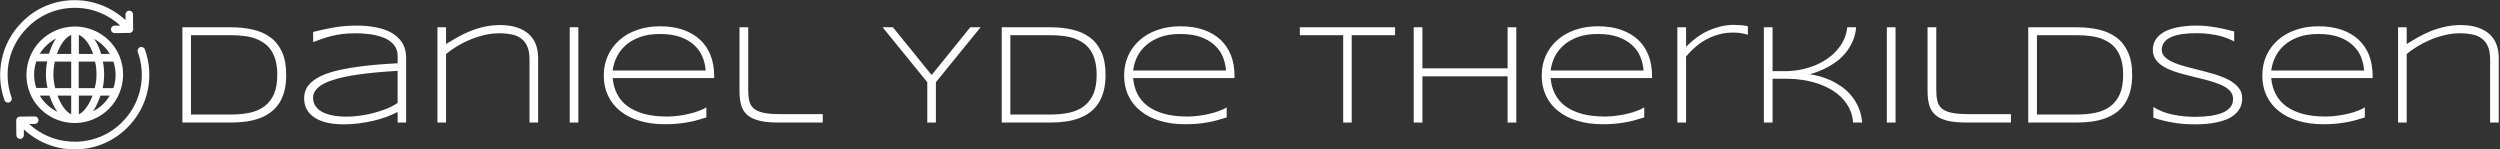 <svg data-v-423bf9ae="" xmlns="http://www.w3.org/2000/svg" viewBox="0 0 1508 90" class="iconLeft"><rect x="0" y="0" width="1508" height="90" fill="#333333" stroke="none"/><!----><defs data-v-423bf9ae=""><linearGradient data-v-423bf9ae="" gradientTransform="rotate(25)" id="9c3ece4d-6285-470d-8971-4b2dcd06f27c" x1="0%" y1="0%" x2="100%" y2="0%"><stop data-v-423bf9ae="" offset="0%" style="stop-color: rgb(0, 118, 221); stop-opacity: 1;"></stop><stop data-v-423bf9ae="" offset="100%" style="stop-color: rgb(230, 0, 233); stop-opacity: 1;"></stop></linearGradient></defs><!----><g data-v-423bf9ae="" id="db5245dd-c5aa-4e46-a709-b8c3d10b2b1d" fill="#ffffff" transform="matrix(6.11,0,0,6.11,100.358,8.89)"><path d="M11.83 5.93L11.83 5.93L11.83 5.93Q11.83 6.84 11.65 7.54L11.65 7.54L11.65 7.54Q11.46 8.24 11.12 8.76L11.12 8.76L11.12 8.76Q10.77 9.28 10.28 9.64L10.28 9.64L10.28 9.64Q9.80 10.00 9.20 10.22L9.20 10.22L9.20 10.22Q8.60 10.44 7.90 10.54L7.90 10.54L7.90 10.54Q7.20 10.64 6.43 10.64L6.43 10.64L1.58 10.64L1.58 1.24L6.41 1.24L6.41 1.24Q7.57 1.24 8.56 1.47L8.56 1.47L8.56 1.47Q9.55 1.70 10.28 2.24L10.28 2.24L10.28 2.24Q11.01 2.78 11.42 3.68L11.42 3.68L11.42 3.68Q11.83 4.59 11.83 5.93ZM10.95 5.93L10.95 5.93L10.95 5.93Q10.95 5.17 10.80 4.58L10.80 4.58L10.80 4.58Q10.65 3.99 10.37 3.56L10.37 3.56L10.37 3.56Q10.09 3.12 9.69 2.83L9.69 2.83L9.69 2.83Q9.28 2.54 8.78 2.35L8.78 2.35L8.78 2.35Q8.27 2.17 7.68 2.10L7.68 2.10L7.68 2.10Q7.08 2.02 6.41 2.02L6.41 2.02L2.43 2.02L2.43 9.85L6.41 9.85L6.41 9.85Q7.42 9.85 8.25 9.67L8.25 9.67L8.25 9.67Q9.08 9.49 9.68 9.04L9.68 9.04L9.68 9.04Q10.28 8.59 10.62 7.84L10.62 7.84L10.62 7.84Q10.95 7.08 10.95 5.93ZM23.67 10.64L22.83 10.64L22.83 9.60L22.83 9.60Q22.33 9.86 21.71 10.09L21.71 10.09L21.71 10.09Q21.08 10.32 20.39 10.48L20.39 10.48L20.39 10.48Q19.69 10.64 18.96 10.73L18.96 10.73L18.96 10.73Q18.23 10.82 17.53 10.82L17.53 10.82L17.53 10.82Q16.61 10.82 15.88 10.66L15.88 10.66L15.88 10.66Q15.16 10.49 14.65 10.17L14.65 10.17L14.65 10.17Q14.14 9.84 13.87 9.36L13.87 9.36L13.87 9.36Q13.60 8.88 13.60 8.24L13.60 8.24L13.60 8.24Q13.60 7.62 13.91 7.13L13.91 7.13L13.91 7.13Q14.23 6.65 14.82 6.29L14.82 6.29L14.82 6.29Q15.41 5.93 16.24 5.68L16.24 5.68L16.24 5.68Q17.07 5.43 18.09 5.26L18.09 5.26L18.09 5.26Q19.12 5.09 20.31 4.97L20.31 4.97L20.31 4.97Q21.51 4.86 22.83 4.79L22.83 4.79L22.83 4.07L22.83 4.07Q22.83 3.63 22.66 3.29L22.66 3.29L22.66 3.29Q22.50 2.96 22.20 2.71L22.20 2.71L22.20 2.71Q21.91 2.46 21.51 2.29L21.51 2.29L21.51 2.29Q21.12 2.13 20.65 2.02L20.65 2.02L20.65 2.02Q20.19 1.92 19.68 1.88L19.68 1.88L19.68 1.88Q19.17 1.83 18.66 1.83L18.66 1.83L18.66 1.83Q17.97 1.83 17.40 1.90L17.40 1.90L17.40 1.90Q16.84 1.97 16.34 2.09L16.34 2.09L16.34 2.09Q15.85 2.21 15.40 2.37L15.40 2.37L15.40 2.37Q14.95 2.52 14.49 2.70L14.49 2.70L14.49 1.70L14.49 1.70Q15.44 1.45 16.52 1.26L16.52 1.26L16.52 1.26Q17.60 1.07 18.81 1.07L18.81 1.07L18.81 1.07Q19.83 1.07 20.72 1.25L20.72 1.25L20.72 1.25Q21.61 1.42 22.26 1.80L22.26 1.80L22.26 1.80Q22.92 2.19 23.30 2.79L23.30 2.79L23.30 2.79Q23.67 3.40 23.67 4.27L23.67 4.27L23.67 10.64ZM22.83 8.70L22.83 5.54L22.83 5.54Q20.59 5.67 19.01 5.89L19.01 5.89L19.01 5.89Q17.42 6.12 16.42 6.45L16.42 6.45L16.42 6.45Q15.42 6.77 14.95 7.21L14.95 7.21L14.95 7.21Q14.48 7.65 14.48 8.20L14.48 8.20L14.48 8.20Q14.48 8.65 14.71 9.00L14.71 9.00L14.71 9.00Q14.94 9.35 15.37 9.59L15.37 9.59L15.37 9.59Q15.80 9.82 16.41 9.94L16.41 9.94L16.41 9.94Q17.03 10.06 17.79 10.06L17.79 10.06L17.79 10.06Q18.25 10.06 18.73 10.01L18.73 10.01L18.73 10.01Q19.21 9.96 19.69 9.87L19.69 9.87L19.69 9.87Q20.17 9.78 20.63 9.65L20.63 9.65L20.63 9.65Q21.10 9.52 21.51 9.37L21.51 9.37L21.51 9.37Q21.92 9.22 22.25 9.05L22.25 9.05L22.25 9.05Q22.59 8.88 22.83 8.70L22.83 8.70ZM36.70 10.64L35.85 10.64L35.85 4.44L35.85 4.44Q35.85 3.66 35.64 3.15L35.64 3.15L35.64 3.15Q35.43 2.65 35.04 2.36L35.04 2.36L35.04 2.36Q34.66 2.06 34.10 1.95L34.10 1.95L34.10 1.95Q33.55 1.83 32.86 1.83L32.86 1.83L32.86 1.83Q32.06 1.83 31.29 2.03L31.29 2.03L31.29 2.03Q30.52 2.22 29.84 2.52L29.84 2.52L29.84 2.52Q29.16 2.82 28.58 3.18L28.58 3.18L28.58 3.18Q28.01 3.54 27.61 3.88L27.61 3.88L27.61 10.64L26.76 10.64L26.76 1.24L27.61 1.24L27.61 2.89L27.61 2.89Q28.09 2.59 28.67 2.26L28.67 2.26L28.67 2.26Q29.24 1.93 29.91 1.65L29.91 1.65L29.91 1.65Q30.58 1.37 31.34 1.20L31.34 1.20L31.34 1.20Q32.09 1.02 32.94 1.02L32.94 1.02L32.94 1.02Q33.89 1.02 34.59 1.25L34.59 1.25L34.59 1.25Q35.30 1.48 35.77 1.90L35.77 1.90L35.77 1.90Q36.24 2.32 36.47 2.92L36.47 2.92L36.47 2.92Q36.70 3.51 36.70 4.25L36.70 4.25L36.70 10.64ZM40.67 10.64L39.82 10.64L39.82 1.24L40.67 1.24L40.67 10.64ZM53.31 9.15L53.31 10.14L53.31 10.14Q52.73 10.32 52.24 10.45L52.24 10.45L52.24 10.45Q51.75 10.58 51.27 10.65L51.27 10.65L51.27 10.65Q50.79 10.73 50.30 10.77L50.30 10.77L50.30 10.77Q49.80 10.81 49.21 10.81L49.21 10.81L49.21 10.81Q47.82 10.81 46.71 10.47L46.71 10.47L46.71 10.47Q45.60 10.14 44.81 9.51L44.81 9.51L44.81 9.51Q44.03 8.89 43.61 8.00L43.61 8.00L43.61 8.00Q43.18 7.11 43.18 6.00L43.18 6.00L43.18 6.00Q43.18 4.93 43.59 4.03L43.59 4.03L43.59 4.03Q44.00 3.14 44.73 2.50L44.73 2.50L44.73 2.50Q45.46 1.85 46.48 1.50L46.48 1.50L46.48 1.50Q47.50 1.14 48.73 1.14L48.73 1.14L48.73 1.14Q50.00 1.14 51.00 1.48L51.00 1.48L51.00 1.48Q52.00 1.83 52.68 2.46L52.68 2.46L52.68 2.46Q53.37 3.10 53.72 4.00L53.72 4.00L53.72 4.00Q54.08 4.91 54.08 6.04L54.08 6.04L54.08 6.25L44.06 6.25L44.06 6.25Q44.14 7.13 44.50 7.83L44.50 7.83L44.50 7.83Q44.86 8.54 45.53 9.03L45.53 9.03L45.53 9.03Q46.20 9.52 47.17 9.79L47.17 9.79L47.17 9.79Q48.15 10.05 49.44 10.05L49.44 10.05L49.44 10.05Q50.00 10.05 50.57 9.97L50.57 9.97L50.57 9.97Q51.13 9.90 51.65 9.77L51.65 9.77L51.65 9.77Q52.17 9.65 52.60 9.48L52.60 9.48L52.60 9.48Q53.03 9.32 53.31 9.15L53.31 9.15ZM44.06 5.51L53.24 5.51L53.24 5.51Q53.19 4.79 52.92 4.14L52.92 4.14L52.92 4.14Q52.64 3.49 52.10 2.99L52.10 2.99L52.10 2.99Q51.56 2.49 50.72 2.19L50.72 2.19L50.72 2.19Q49.88 1.90 48.71 1.90L48.71 1.90L48.71 1.90Q47.61 1.90 46.79 2.19L46.79 2.19L46.79 2.19Q45.96 2.49 45.38 2.98L45.38 2.98L45.38 2.98Q44.81 3.48 44.48 4.13L44.48 4.13L44.48 4.13Q44.15 4.79 44.06 5.51L44.06 5.51ZM57.44 1.24L57.44 7.39L57.44 7.39Q57.44 8.03 57.54 8.48L57.54 8.48L57.54 8.48Q57.64 8.94 57.97 9.24L57.97 9.24L57.97 9.24Q58.30 9.53 58.92 9.67L58.92 9.67L58.92 9.67Q59.53 9.81 60.56 9.81L60.56 9.81L64.80 9.81L64.80 10.64L60.39 10.64L60.39 10.64Q59.26 10.64 58.53 10.46L58.53 10.46L58.53 10.46Q57.79 10.27 57.36 9.90L57.36 9.90L57.36 9.90Q56.92 9.52 56.75 8.93L56.75 8.93L56.75 8.93Q56.58 8.35 56.58 7.55L56.58 7.55L56.58 1.24L57.44 1.24ZM80.38 1.24L75.97 6.66L75.97 10.64L75.12 10.64L75.12 6.66L70.71 1.24L71.73 1.24L75.55 5.95L79.36 1.24L80.38 1.24ZM92.72 5.93L92.72 5.93L92.72 5.93Q92.72 6.84 92.53 7.54L92.53 7.54L92.53 7.54Q92.35 8.24 92.00 8.76L92.00 8.76L92.00 8.76Q91.66 9.28 91.17 9.64L91.17 9.64L91.17 9.64Q90.69 10.00 90.09 10.22L90.09 10.22L90.09 10.22Q89.49 10.44 88.79 10.54L88.79 10.54L88.79 10.54Q88.09 10.64 87.32 10.64L87.32 10.64L82.47 10.64L82.47 1.24L87.30 1.24L87.30 1.24Q88.46 1.24 89.45 1.47L89.45 1.47L89.45 1.47Q90.44 1.70 91.17 2.24L91.17 2.24L91.17 2.24Q91.90 2.78 92.31 3.68L92.31 3.68L92.31 3.68Q92.72 4.59 92.72 5.93ZM91.84 5.93L91.84 5.93L91.84 5.93Q91.84 5.17 91.69 4.58L91.69 4.58L91.69 4.58Q91.54 3.99 91.26 3.56L91.26 3.56L91.26 3.56Q90.98 3.12 90.58 2.83L90.58 2.83L90.58 2.83Q90.17 2.54 89.67 2.35L89.67 2.35L89.67 2.35Q89.16 2.17 88.57 2.10L88.57 2.10L88.57 2.10Q87.97 2.02 87.30 2.02L87.30 2.02L83.32 2.02L83.32 9.85L87.30 9.85L87.30 9.85Q88.31 9.85 89.14 9.67L89.14 9.67L89.14 9.67Q89.97 9.49 90.57 9.04L90.57 9.04L90.57 9.04Q91.17 8.59 91.51 7.84L91.51 7.84L91.51 7.84Q91.84 7.08 91.84 5.93ZM104.68 9.15L104.68 10.14L104.68 10.14Q104.10 10.32 103.61 10.45L103.61 10.45L103.61 10.45Q103.12 10.58 102.64 10.65L102.64 10.65L102.64 10.65Q102.16 10.73 101.67 10.77L101.67 10.77L101.67 10.77Q101.17 10.81 100.58 10.81L100.58 10.81L100.58 10.81Q99.20 10.81 98.08 10.47L98.08 10.47L98.08 10.47Q96.97 10.14 96.19 9.51L96.19 9.51L96.19 9.51Q95.40 8.89 94.98 8.00L94.98 8.00L94.98 8.00Q94.55 7.11 94.55 6.00L94.55 6.00L94.55 6.00Q94.55 4.93 94.96 4.03L94.96 4.03L94.96 4.03Q95.37 3.14 96.10 2.50L96.10 2.50L96.10 2.50Q96.83 1.85 97.85 1.50L97.85 1.50L97.85 1.50Q98.87 1.14 100.10 1.14L100.10 1.14L100.10 1.14Q101.38 1.14 102.38 1.48L102.38 1.48L102.38 1.48Q103.37 1.83 104.06 2.46L104.06 2.46L104.06 2.46Q104.74 3.10 105.10 4.00L105.10 4.00L105.10 4.00Q105.45 4.91 105.45 6.04L105.45 6.04L105.45 6.25L95.44 6.25L95.44 6.25Q95.51 7.13 95.87 7.83L95.87 7.83L95.87 7.83Q96.24 8.54 96.90 9.03L96.90 9.03L96.90 9.03Q97.57 9.52 98.54 9.79L98.54 9.79L98.54 9.79Q99.52 10.05 100.82 10.05L100.82 10.05L100.82 10.05Q101.37 10.05 101.94 9.97L101.94 9.97L101.94 9.97Q102.50 9.90 103.02 9.77L103.02 9.77L103.02 9.77Q103.54 9.65 103.97 9.48L103.97 9.48L103.97 9.48Q104.41 9.32 104.68 9.15L104.68 9.15ZM95.44 5.51L104.61 5.51L104.61 5.51Q104.56 4.79 104.29 4.14L104.29 4.14L104.29 4.14Q104.02 3.49 103.47 2.99L103.47 2.99L103.47 2.99Q102.93 2.49 102.09 2.19L102.09 2.19L102.09 2.19Q101.25 1.90 100.08 1.90L100.08 1.90L100.08 1.90Q98.98 1.90 98.16 2.19L98.16 2.19L98.16 2.19Q97.33 2.49 96.76 2.98L96.76 2.98L96.76 2.98Q96.18 3.48 95.85 4.13L95.85 4.13L95.85 4.13Q95.53 4.79 95.44 5.51L95.44 5.51ZM121.30 2.02L117.02 2.02L117.02 10.64L116.18 10.64L116.18 2.02L111.90 2.02L111.90 1.24L121.30 1.24L121.30 2.02ZM133.27 10.64L132.41 10.64L132.41 6.08L124.00 6.08L124.00 10.64L123.14 10.64L123.14 1.24L124.00 1.24L124.00 5.29L132.41 5.29L132.41 1.24L133.27 1.24L133.27 10.64ZM145.90 9.15L145.90 10.14L145.90 10.14Q145.33 10.32 144.83 10.45L144.83 10.45L144.83 10.45Q144.34 10.58 143.86 10.65L143.86 10.65L143.86 10.65Q143.38 10.73 142.89 10.77L142.89 10.77L142.89 10.77Q142.39 10.81 141.80 10.81L141.80 10.81L141.80 10.81Q140.42 10.81 139.30 10.47L139.30 10.47L139.30 10.47Q138.19 10.14 137.41 9.51L137.41 9.51L137.41 9.51Q136.62 8.89 136.20 8.00L136.20 8.00L136.20 8.00Q135.78 7.11 135.78 6.00L135.78 6.00L135.78 6.00Q135.78 4.93 136.18 4.03L136.18 4.03L136.18 4.03Q136.59 3.14 137.32 2.50L137.32 2.50L137.32 2.50Q138.05 1.85 139.07 1.50L139.07 1.50L139.07 1.50Q140.09 1.14 141.32 1.14L141.32 1.14L141.32 1.14Q142.60 1.14 143.60 1.48L143.60 1.48L143.60 1.48Q144.59 1.83 145.28 2.46L145.28 2.46L145.28 2.46Q145.96 3.10 146.32 4.00L146.32 4.00L146.32 4.00Q146.67 4.91 146.67 6.04L146.67 6.04L146.67 6.25L136.66 6.25L136.66 6.25Q136.73 7.13 137.09 7.83L137.09 7.83L137.09 7.83Q137.46 8.54 138.12 9.03L138.12 9.03L138.12 9.03Q138.79 9.52 139.76 9.79L139.76 9.79L139.76 9.79Q140.74 10.05 142.04 10.05L142.04 10.05L142.04 10.05Q142.59 10.05 143.16 9.97L143.16 9.97L143.16 9.97Q143.73 9.90 144.25 9.77L144.25 9.77L144.25 9.77Q144.76 9.65 145.20 9.48L145.20 9.48L145.20 9.48Q145.63 9.32 145.90 9.15L145.90 9.15ZM136.66 5.51L145.83 5.51L145.83 5.51Q145.78 4.79 145.51 4.14L145.51 4.14L145.51 4.14Q145.24 3.49 144.69 2.99L144.69 2.99L144.69 2.99Q144.15 2.49 143.31 2.19L143.31 2.19L143.31 2.19Q142.47 1.90 141.31 1.90L141.31 1.90L141.31 1.90Q140.21 1.90 139.38 2.19L139.38 2.19L139.38 2.19Q138.55 2.49 137.98 2.98L137.98 2.98L137.98 2.98Q137.40 3.48 137.07 4.13L137.07 4.13L137.07 4.13Q136.75 4.79 136.66 5.51L136.66 5.51ZM156.13 1.97L156.13 1.97L156.13 1.97Q155.93 1.91 155.58 1.84L155.58 1.84L155.58 1.84Q155.23 1.76 154.68 1.76L154.68 1.76L154.68 1.76Q153.91 1.76 153.24 1.95L153.24 1.95L153.24 1.95Q152.56 2.14 151.99 2.46L151.99 2.46L151.99 2.46Q151.41 2.78 150.92 3.21L150.92 3.21L150.92 3.21Q150.42 3.64 150.03 4.12L150.03 4.12L150.03 10.64L149.17 10.64L149.17 1.24L150.03 1.24L150.03 3.16L150.03 3.16Q150.49 2.69 151.02 2.29L151.02 2.29L151.02 2.29Q151.56 1.89 152.15 1.61L152.15 1.61L152.15 1.61Q152.75 1.33 153.40 1.17L153.40 1.17L153.40 1.17Q154.05 1.00 154.75 1.00L154.75 1.00L154.75 1.00Q154.99 1.00 155.18 1.02L155.18 1.02L155.18 1.02Q155.37 1.03 155.53 1.04L155.53 1.04L155.53 1.04Q155.70 1.06 155.84 1.08L155.84 1.08L155.84 1.08Q155.98 1.10 156.13 1.13L156.13 1.13L156.13 1.97ZM167.41 10.64L166.52 10.64L166.52 10.64Q166.46 9.87 166.15 9.25L166.15 9.25L166.15 9.25Q165.84 8.63 165.36 8.16L165.36 8.16L165.36 8.16Q164.88 7.68 164.25 7.33L164.25 7.33L164.25 7.33Q163.63 6.99 162.93 6.76L162.93 6.76L162.93 6.76Q162.24 6.54 161.49 6.43L161.49 6.43L161.49 6.43Q160.75 6.32 160.02 6.32L160.02 6.32L158.57 6.32L158.57 10.64L157.71 10.64L157.71 1.24L158.57 1.24L158.57 5.57L159.79 5.57L159.79 5.57Q160.52 5.57 161.25 5.44L161.25 5.44L161.25 5.44Q161.97 5.30 162.63 5.05L162.63 5.05L162.63 5.05Q163.29 4.79 163.86 4.42L163.86 4.42L163.86 4.42Q164.43 4.05 164.87 3.56L164.87 3.56L164.87 3.56Q165.31 3.08 165.59 2.50L165.59 2.50L165.59 2.50Q165.87 1.92 165.94 1.24L165.94 1.24L166.82 1.24L166.82 1.24Q166.75 1.99 166.49 2.59L166.49 2.59L166.49 2.59Q166.22 3.20 165.84 3.68L165.84 3.68L165.84 3.68Q165.46 4.17 164.99 4.54L164.99 4.54L164.99 4.54Q164.51 4.90 164.03 5.16L164.03 5.16L164.03 5.16Q163.54 5.43 163.08 5.60L163.08 5.60L163.08 5.60Q162.61 5.78 162.24 5.87L162.24 5.87L162.24 5.87Q162.71 5.94 163.26 6.09L163.26 6.09L163.26 6.09Q163.81 6.25 164.36 6.50L164.36 6.50L164.36 6.50Q164.91 6.76 165.43 7.13L165.43 7.13L165.43 7.13Q165.95 7.51 166.36 8.01L166.36 8.01L166.36 8.01Q166.78 8.52 167.06 9.17L167.06 9.17L167.06 9.17Q167.34 9.82 167.41 10.64L167.41 10.64ZM170.71 10.64L169.85 10.64L169.85 1.24L170.71 1.24L170.71 10.64ZM174.73 1.24L174.73 7.39L174.73 7.39Q174.73 8.03 174.83 8.48L174.83 8.48L174.83 8.48Q174.93 8.94 175.26 9.24L175.26 9.24L175.26 9.24Q175.59 9.53 176.21 9.67L176.21 9.67L176.21 9.67Q176.83 9.81 177.85 9.81L177.85 9.81L182.10 9.81L182.10 10.64L177.68 10.64L177.68 10.64Q176.55 10.64 175.82 10.46L175.82 10.46L175.82 10.46Q175.08 10.27 174.65 9.90L174.65 9.90L174.65 9.90Q174.21 9.52 174.04 8.93L174.04 8.93L174.04 8.93Q173.87 8.35 173.87 7.55L173.87 7.55L173.87 1.24L174.73 1.24ZM194.07 5.93L194.07 5.93L194.07 5.93Q194.07 6.84 193.88 7.54L193.88 7.54L193.88 7.54Q193.69 8.24 193.35 8.76L193.35 8.76L193.35 8.76Q193.01 9.28 192.52 9.64L192.52 9.64L192.52 9.64Q192.03 10.00 191.43 10.22L191.43 10.22L191.43 10.22Q190.83 10.44 190.13 10.54L190.13 10.54L190.13 10.54Q189.43 10.64 188.66 10.64L188.66 10.64L183.81 10.64L183.81 1.24L188.64 1.24L188.64 1.24Q189.80 1.24 190.79 1.47L190.79 1.47L190.79 1.47Q191.78 1.70 192.51 2.24L192.51 2.24L192.51 2.24Q193.24 2.78 193.65 3.68L193.65 3.68L193.65 3.68Q194.07 4.59 194.07 5.93ZM193.18 5.93L193.18 5.93L193.18 5.93Q193.18 5.17 193.03 4.58L193.03 4.58L193.03 4.58Q192.88 3.99 192.60 3.56L192.60 3.56L192.60 3.56Q192.32 3.12 191.92 2.83L191.92 2.83L191.92 2.83Q191.52 2.54 191.01 2.35L191.01 2.35L191.01 2.35Q190.50 2.17 189.91 2.10L189.91 2.10L189.91 2.10Q189.31 2.02 188.64 2.02L188.64 2.02L184.67 2.02L184.67 9.85L188.64 9.85L188.64 9.85Q189.65 9.85 190.48 9.67L190.48 9.67L190.48 9.67Q191.32 9.49 191.92 9.04L191.92 9.04L191.92 9.04Q192.51 8.59 192.85 7.84L192.85 7.84L192.85 7.84Q193.18 7.08 193.18 5.93ZM204.14 1.65L204.14 2.63L204.14 2.63Q203.88 2.50 203.53 2.35L203.53 2.35L203.53 2.35Q203.18 2.21 202.73 2.09L202.73 2.09L202.73 2.09Q202.28 1.98 201.72 1.90L201.72 1.90L201.72 1.90Q201.16 1.82 200.48 1.82L200.48 1.82L200.48 1.82Q199.65 1.82 199.00 1.91L199.00 1.91L199.00 1.91Q198.36 2.01 197.91 2.21L197.91 2.21L197.91 2.21Q197.46 2.41 197.23 2.72L197.23 2.72L197.23 2.72Q196.99 3.03 196.99 3.45L196.99 3.45L196.99 3.45Q196.99 3.81 197.21 4.07L197.21 4.07L197.21 4.07Q197.44 4.34 197.81 4.55L197.81 4.55L197.81 4.55Q198.19 4.75 198.70 4.92L198.70 4.92L198.70 4.92Q199.21 5.09 199.78 5.23L199.78 5.23L199.78 5.23Q200.35 5.38 200.96 5.53L200.96 5.53L200.96 5.53Q201.56 5.68 202.14 5.85L202.14 5.85L202.14 5.85Q202.71 6.03 203.22 6.24L203.22 6.24L203.22 6.24Q203.72 6.46 204.10 6.75L204.10 6.75L204.10 6.75Q204.48 7.03 204.71 7.40L204.71 7.40L204.71 7.40Q204.93 7.77 204.93 8.26L204.93 8.26L204.93 8.26Q204.93 8.78 204.73 9.18L204.73 9.18L204.73 9.18Q204.53 9.57 204.19 9.85L204.19 9.85L204.19 9.85Q203.85 10.14 203.40 10.33L203.40 10.33L203.40 10.33Q202.95 10.51 202.43 10.62L202.43 10.62L202.43 10.62Q201.91 10.73 201.36 10.78L201.36 10.78L201.36 10.78Q200.81 10.82 200.28 10.82L200.28 10.82L200.28 10.82Q199.06 10.82 198.06 10.64L198.06 10.64L198.06 10.64Q197.07 10.47 196.16 10.16L196.16 10.16L196.16 9.11L196.16 9.11Q197.09 9.67 198.13 9.87L198.13 9.87L198.13 9.87Q199.17 10.08 200.31 10.08L200.31 10.08L200.31 10.08Q201.11 10.08 201.80 9.98L201.80 9.98L201.80 9.98Q202.48 9.88 202.98 9.68L202.98 9.68L202.98 9.68Q203.48 9.47 203.76 9.13L203.76 9.13L203.76 9.13Q204.03 8.80 204.03 8.31L204.03 8.31L204.03 8.31Q204.03 7.92 203.81 7.63L203.81 7.63L203.81 7.63Q203.59 7.33 203.21 7.11L203.21 7.11L203.21 7.11Q202.83 6.89 202.32 6.72L202.32 6.72L202.32 6.72Q201.81 6.55 201.24 6.40L201.24 6.40L201.24 6.40Q200.68 6.25 200.07 6.11L200.07 6.11L200.07 6.11Q199.47 5.97 198.90 5.81L198.90 5.81L198.90 5.81Q198.33 5.65 197.82 5.44L197.82 5.44L197.82 5.44Q197.31 5.24 196.93 4.96L196.93 4.96L196.93 4.96Q196.55 4.68 196.33 4.32L196.33 4.32L196.33 4.32Q196.11 3.96 196.11 3.48L196.11 3.48L196.11 3.48Q196.11 3.01 196.29 2.64L196.29 2.64L196.29 2.64Q196.46 2.28 196.78 2.01L196.78 2.01L196.78 2.01Q197.09 1.74 197.50 1.56L197.50 1.56L197.50 1.56Q197.92 1.38 198.40 1.27L198.40 1.27L198.40 1.27Q198.87 1.17 199.38 1.12L199.38 1.12L199.38 1.12Q199.90 1.07 200.40 1.07L200.40 1.07L200.40 1.07Q200.94 1.07 201.43 1.12L201.43 1.12L201.43 1.12Q201.92 1.17 202.37 1.25L202.37 1.25L202.37 1.25Q202.83 1.33 203.26 1.43L203.26 1.43L203.26 1.43Q203.70 1.53 204.14 1.65L204.14 1.65ZM217.04 9.15L217.04 10.14L217.04 10.14Q216.47 10.32 215.97 10.45L215.97 10.45L215.97 10.45Q215.48 10.58 215.00 10.65L215.00 10.65L215.00 10.65Q214.53 10.73 214.03 10.77L214.03 10.77L214.03 10.77Q213.53 10.81 212.94 10.81L212.94 10.81L212.94 10.81Q211.56 10.81 210.44 10.47L210.44 10.47L210.44 10.47Q209.33 10.14 208.55 9.51L208.55 9.51L208.55 9.51Q207.76 8.89 207.34 8.00L207.34 8.00L207.34 8.00Q206.92 7.11 206.92 6.00L206.92 6.00L206.92 6.00Q206.92 4.93 207.32 4.03L207.32 4.03L207.32 4.03Q207.73 3.14 208.46 2.50L208.46 2.50L208.46 2.50Q209.19 1.85 210.21 1.50L210.21 1.50L210.21 1.50Q211.23 1.14 212.46 1.14L212.46 1.14L212.46 1.14Q213.74 1.14 214.74 1.48L214.74 1.48L214.74 1.48Q215.74 1.83 216.42 2.46L216.42 2.46L216.42 2.46Q217.10 3.10 217.46 4.00L217.46 4.00L217.46 4.00Q217.81 4.91 217.81 6.04L217.81 6.04L217.81 6.25L207.80 6.25L207.80 6.25Q207.87 7.13 208.24 7.83L208.24 7.83L208.24 7.83Q208.60 8.54 209.27 9.03L209.27 9.03L209.27 9.03Q209.93 9.52 210.91 9.79L210.91 9.79L210.91 9.79Q211.88 10.05 213.18 10.05L213.18 10.05L213.18 10.05Q213.73 10.05 214.30 9.97L214.30 9.97L214.30 9.97Q214.87 9.90 215.39 9.77L215.39 9.77L215.39 9.77Q215.91 9.65 216.34 9.48L216.34 9.48L216.34 9.48Q216.77 9.32 217.04 9.15L217.04 9.15ZM207.80 5.51L216.97 5.51L216.97 5.51Q216.92 4.79 216.65 4.14L216.65 4.14L216.65 4.14Q216.38 3.49 215.83 2.99L215.83 2.99L215.83 2.99Q215.29 2.49 214.45 2.19L214.45 2.19L214.45 2.19Q213.62 1.90 212.45 1.90L212.45 1.90L212.45 1.90Q211.35 1.90 210.52 2.19L210.52 2.19L210.52 2.19Q209.69 2.49 209.12 2.98L209.12 2.98L209.12 2.98Q208.54 3.48 208.22 4.13L208.22 4.13L208.22 4.13Q207.89 4.79 207.80 5.51L207.80 5.51ZM230.26 10.64L229.41 10.64L229.41 4.44L229.41 4.44Q229.41 3.66 229.20 3.15L229.20 3.15L229.20 3.15Q228.99 2.65 228.60 2.36L228.60 2.36L228.60 2.36Q228.22 2.06 227.66 1.95L227.66 1.95L227.66 1.95Q227.11 1.83 226.42 1.83L226.42 1.83L226.42 1.83Q225.62 1.83 224.85 2.03L224.85 2.03L224.85 2.03Q224.08 2.22 223.40 2.52L223.40 2.52L223.40 2.52Q222.71 2.82 222.14 3.18L222.14 3.18L222.14 3.18Q221.57 3.54 221.17 3.88L221.17 3.88L221.17 10.64L220.32 10.64L220.32 1.24L221.17 1.24L221.17 2.89L221.17 2.89Q221.65 2.59 222.23 2.26L222.23 2.26L222.23 2.26Q222.80 1.93 223.47 1.65L223.47 1.65L223.47 1.65Q224.14 1.37 224.90 1.20L224.90 1.20L224.90 1.20Q225.65 1.02 226.50 1.02L226.50 1.02L226.50 1.02Q227.45 1.02 228.15 1.25L228.15 1.25L228.15 1.25Q228.86 1.48 229.33 1.90L229.33 1.90L229.33 1.90Q229.80 2.32 230.03 2.92L230.03 2.92L230.03 2.92Q230.26 3.51 230.26 4.25L230.26 4.25L230.26 10.64Z"></path></g><!----><g data-v-423bf9ae="" id="582b2aea-40f0-4b5d-8959-d356e25d5ca0" transform="matrix(1.074,0,0,1.074,-8.599,-8.6)" stroke="none" fill="#ffffff"><path d="M50 77.1c3.6 0 7.1-.7 10.4-2.1 13.8-5.7 20.4-21.6 14.7-35.5C70.9 29.4 61 22.9 50 22.9c-3.6 0-7.1.7-10.4 2.1-13.8 5.7-20.4 21.6-14.7 35.5C29.1 70.6 39 77.1 50 77.1zM30.3 61.7h5.5c1.1 3.3 2.6 6.5 4.4 9.1-4-2-7.5-5.1-9.9-9.1zm41.4-19.1c1.7 5 1.6 10.2 0 14.9h-6c.5-2.5.8-5.1.8-7.5 0-2.5-.2-5-.7-7.4h5.9zM62.2 50c0 2.4-.3 5-1 7.5h-9V42.6h9.2c.6 2.3.8 4.8.8 7.4zM48 72.2c-3.1-1.4-5.9-5.6-7.7-10.5H48v10.5zm4.3 0V61.7H60c-1.9 5-4.7 9.2-7.7 10.5zm0-33.9V27.6c3.2 1.3 6.2 5.4 8 10.7h-8zM48 27.6v10.7h-8c1.8-5.3 4.8-9.4 8-10.7zm0 15v14.9h-9c-.6-2.5-1-5.1-1-7.5 0-2.5.3-5 .8-7.4H48zM34.7 57.4h-6.3c-1.7-5-1.6-10.2 0-14.9h6.1c-.5 2.5-.7 5-.7 7.5 0 2.3.3 4.8.9 7.4zm25.5 13.1c.6-.9 1.3-1.9 1.8-3 .9-1.8 1.8-3.7 2.4-5.8h5.2c-2.1 3.7-5.3 6.8-9.4 8.8zm9.5-32.2h-4.9c-.7-2.3-1.6-4.6-2.7-6.5-.4-.7-.8-1.3-1.2-1.9 3.6 1.9 6.6 4.8 8.8 8.4zm-30.2-8.7c-.5.7-.9 1.4-1.3 2.1-1.1 2-2 4.2-2.7 6.5h-5.2c2.2-3.5 5.3-6.5 9.2-8.6zm10-21.5c10.8-.1 21.1 3.9 29 11.2v-3.2c0-1.2.9-2.1 2.1-2.1 1.2 0 2.1.9 2.1 2.1l.1 8.3c0 1.2-.9 2.1-2.1 2.1l-8.3.1c-1.2 0-2.1-.9-2.1-2.1 0-1.2.9-2.1 2.1-2.1h3.2c-7.1-6.5-16.2-10.1-25.9-10-10.1.1-19.5 4.1-26.5 11.3-10.3 10.4-13.6 25.4-8.7 39.1.4 1.1-.2 2.3-1.3 2.7-.2.1-.5.1-.7.1-.9 0-1.7-.5-2-1.4C7.9 56.9 7.4 49 9 41.4c1.6-7.8 5.5-15 11.1-20.7 7.7-8 18.2-12.5 29.4-12.6zm27.4 68.2c10.2-10.4 13.4-25.4 8.5-39.1-.4-1.1.2-2.3 1.3-2.7 1.1-.4 2.3.2 2.7 1.3C92 43.1 92.6 51 91 58.6c-1.6 7.8-5.5 15-11.1 20.7-7.8 8-18.3 12.5-29.5 12.6h-.5c-10.7 0-20.7-4-28.5-11.2v3.2c0 1.2-.9 2.1-2.1 2.1-1.2 0-2.1-.9-2.1-2.1l-.1-8.3c0-.6.2-1.1.6-1.5.4-.4.9-.6 1.5-.6l8.3-.1c1.2 0 2.1.9 2.1 2.1 0 1.2-.9 2.1-2.1 2.1h-3.2c15.1 13.8 38.4 13.3 52.6-1.3z"></path></g><!----></svg>